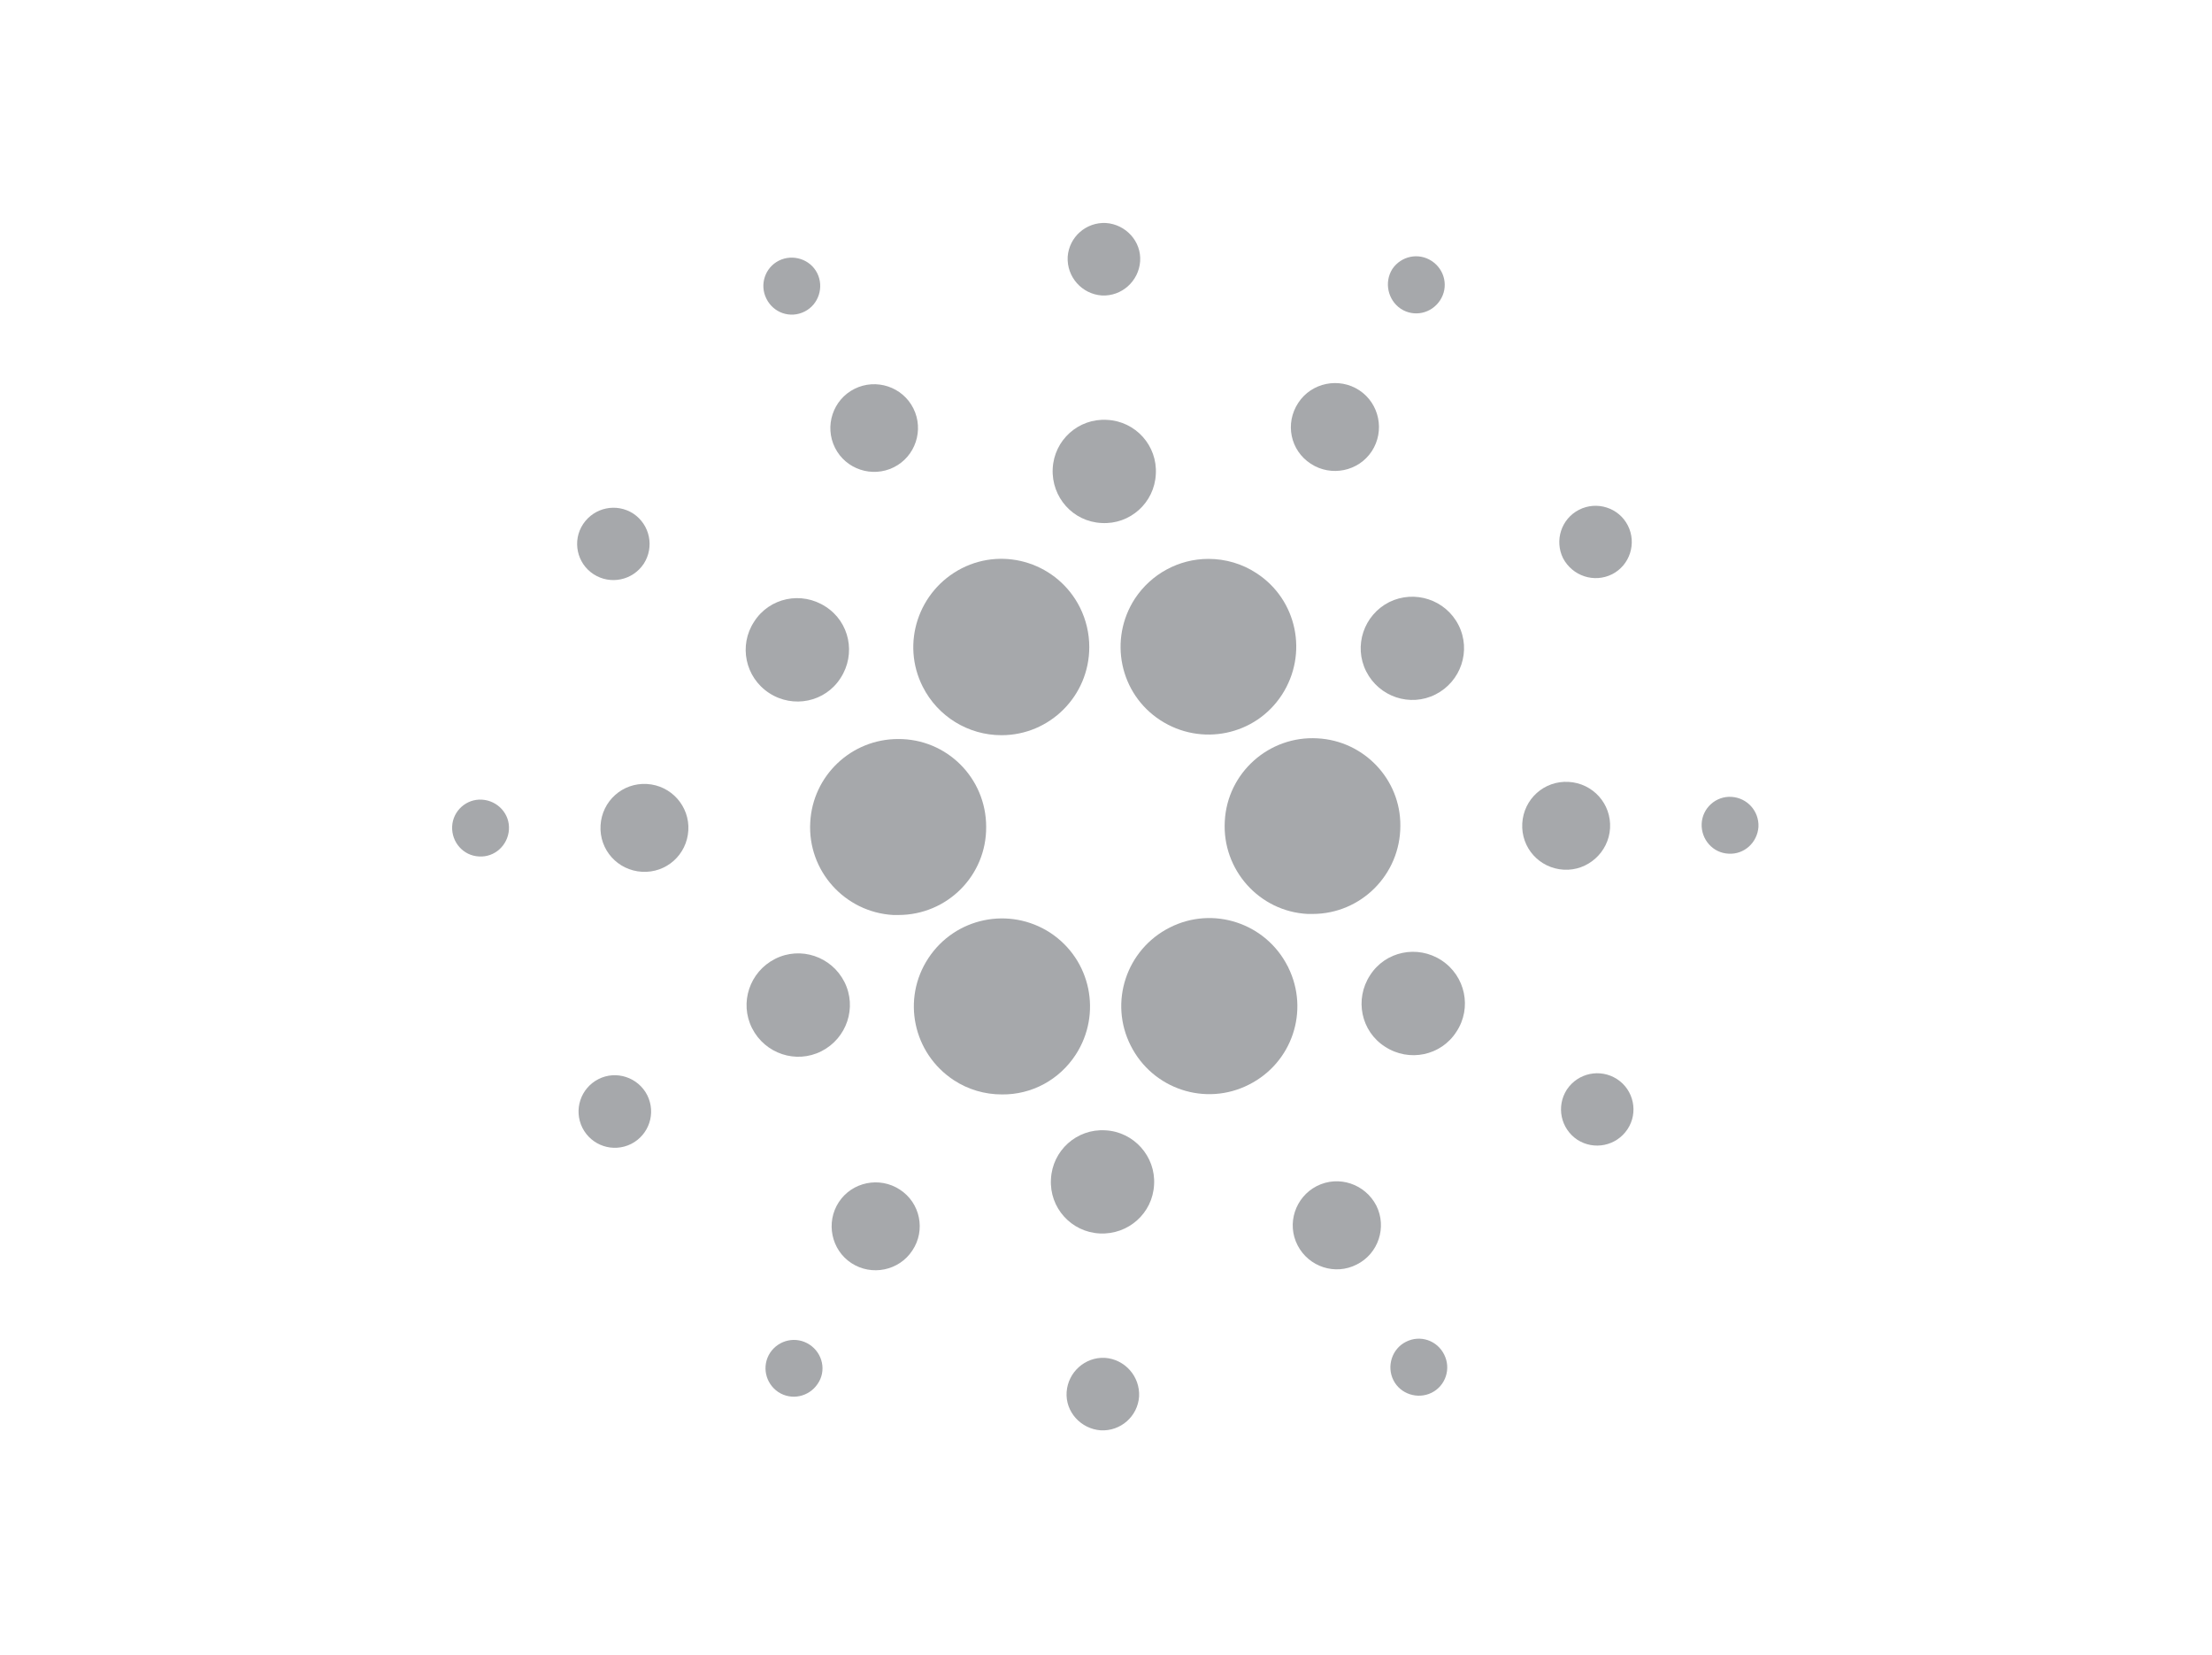 <svg width="635" height="475" viewBox="0 0 635 475" fill="none" xmlns="http://www.w3.org/2000/svg">
<path d="M232.6 236C231.8 249.9 242.5 261.8 256.4 262.6C256.9 262.6 257.4 262.6 257.9 262.6C271.9 262.6 283.2 251.3 283.1 237.3C283.1 223.3 271.8 212 257.8 212.1C244.4 212.1 233.3 222.6 232.6 236Z" fill="#A6A8AB"/>
<path d="M138.4 229.5C133.9 229.2 130 232.7 129.8 237.2C129.6 241.7 133 245.6 137.5 245.8C142 246.1 145.8 242.6 146.1 238.1C146.4 233.6 142.9 229.8 138.4 229.5Z" fill="#A6A8AB"/>
<path d="M231 89.4C235 87.4 236.6 82.4 234.6 78.4C232.6 74.4 227.6 72.8 223.6 74.8C219.6 76.8 218 81.7 220 85.7C222 89.8 226.9 91.5 231 89.4C231 89.4 230.9 89.4 231 89.4Z" fill="#A6A8AB"/>
<path d="M256.6 134.1C262.8 131 265.3 123.4 262.2 117.2C259.1 111 251.5 108.5 245.3 111.6C239.1 114.7 236.6 122.3 239.7 128.5C242.8 134.7 250.4 137.2 256.6 134.1Z" fill="#A6A8AB"/>
<path d="M170.4 164.8C175.2 167.9 181.6 166.6 184.8 161.8C187.9 157 186.6 150.6 181.8 147.4C177 144.3 170.6 145.6 167.4 150.4C164.2 155.2 165.6 161.7 170.4 164.8Z" fill="#A6A8AB"/>
<path d="M185.7 225C178.7 224.6 172.8 229.9 172.4 236.9C172 243.9 177.3 249.8 184.3 250.2C191.3 250.6 197.2 245.3 197.6 238.3C198 231.4 192.7 225.4 185.7 225Z" fill="#A6A8AB"/>
<path d="M171.8 309.7C166.7 312.3 164.6 318.5 167.2 323.7C169.8 328.8 176 330.9 181.2 328.3C186.3 325.7 188.4 319.5 185.8 314.3C183.2 309.2 176.9 307.1 171.8 309.7Z" fill="#A6A8AB"/>
<path d="M220.8 198.9C227.7 203.4 236.9 201.5 241.3 194.6C245.8 187.7 243.9 178.5 237 174.1C230.1 169.6 220.9 171.5 216.5 178.4C212 185.2 213.9 194.4 220.8 198.9Z" fill="#A6A8AB"/>
<path d="M376.3 133.1C382.1 136.9 390 135.3 393.8 129.5C397.6 123.7 396 115.8 390.2 112C384.4 108.2 376.5 109.8 372.7 115.6C368.8 121.5 370.4 129.3 376.3 133.1Z" fill="#A6A8AB"/>
<path d="M402.1 88.6C405.9 91.1 410.9 90 413.4 86.2C415.9 82.4 414.8 77.4 411 74.9C407.2 72.4 402.2 73.5 399.7 77.2C397.3 81 398.4 86.1 402.1 88.6Z" fill="#A6A8AB"/>
<path d="M378.2 211.9C364.3 211.1 352.3 221.8 351.6 235.7C350.8 249.6 361.5 261.6 375.4 262.3C375.9 262.3 376.4 262.3 376.8 262.3C390.7 262.3 402 251 402 237C402.1 223.7 391.6 212.6 378.2 211.9Z" fill="#A6A8AB"/>
<path d="M264.9 197.1C269.2 205.6 277.9 211 287.5 211C301.4 211 312.7 199.7 312.7 185.7C312.7 181.8 311.8 177.9 310 174.3C303.7 161.8 288.5 156.8 276.1 163.1C263.6 169.5 258.6 184.7 264.9 197.1Z" fill="#A6A8AB"/>
<path d="M462.8 164.8C467.9 162.2 469.9 155.9 467.3 150.8C464.7 145.7 458.4 143.7 453.3 146.3C448.2 148.9 446.2 155.1 448.7 160.2C451.4 165.3 457.6 167.4 462.8 164.8Z" fill="#A6A8AB"/>
<path d="M398.8 172.8C391.5 176.5 388.5 185.4 392.2 192.7C395.9 200 404.8 203 412.1 199.3C419.4 195.6 422.4 186.7 418.7 179.4C415 172.1 406.1 169.2 398.8 172.8Z" fill="#A6A8AB"/>
<path d="M316.3 84.8C322 85.1 326.9 80.7 327.3 75C327.7 69.3 323.2 64.4 317.5 64C311.8 63.7 306.9 68 306.5 73.7C306.2 79.5 310.6 84.4 316.3 84.8Z" fill="#A6A8AB"/>
<path d="M316.2 150.1C324.4 150.6 331.4 144.3 331.8 136.1C332.3 127.9 326 120.9 317.8 120.5C309.6 120 302.6 126.3 302.2 134.5C301.8 142.7 308 149.7 316.2 150.1Z" fill="#A6A8AB"/>
<path d="M235.8 301.7C243.1 298 246.1 289.1 242.4 281.8C238.7 274.5 229.8 271.5 222.5 275.2C215.2 278.9 212.2 287.8 215.9 295.1C219.6 302.4 228.5 305.4 235.8 301.7Z" fill="#A6A8AB"/>
<path d="M325.8 171.8C318.2 183.5 321.4 199.1 333.1 206.7C344.8 214.3 360.4 211.1 368 199.4C375.6 187.7 372.4 172.1 360.7 164.5C356.6 161.8 351.8 160.4 346.9 160.4C338.4 160.4 330.5 164.7 325.8 171.8Z" fill="#A6A8AB"/>
<path d="M369.7 277.4C363.4 264.9 348.2 259.9 335.8 266.2C323.3 272.5 318.3 287.7 324.6 300.1C330.9 312.6 346.1 317.6 358.5 311.3C370.9 305.1 376 290.1 369.8 277.6C369.8 277.5 369.8 277.5 369.7 277.4Z" fill="#A6A8AB"/>
<path d="M413.8 275.6C406.9 271.1 397.7 273 393.3 279.9C388.8 286.8 390.7 296 397.6 300.4C404.5 304.9 413.7 303 418.1 296.1C422.6 289.3 420.7 280.1 413.8 275.6Z" fill="#A6A8AB"/>
<path d="M462.2 237.7C462.6 230.7 457.3 224.8 450.3 224.4C443.3 224 437.4 229.3 437 236.3C436.6 243.3 441.9 249.2 448.9 249.6C455.8 250 461.8 244.6 462.2 237.7Z" fill="#A6A8AB"/>
<path d="M497.1 228.7C492.6 228.4 488.7 231.9 488.5 236.4C488.3 240.9 491.7 244.8 496.2 245C500.7 245.3 504.5 241.8 504.8 237.3C505 232.8 501.6 229 497.1 228.7Z" fill="#A6A8AB"/>
<path d="M464.2 309.7C459.4 306.6 453 307.9 449.8 312.7C446.7 317.5 448 323.9 452.8 327.1C457.6 330.2 464 328.9 467.2 324.1C470.4 319.3 469 312.8 464.2 309.7Z" fill="#A6A8AB"/>
<path d="M232.4 385.9C228.6 383.4 223.6 384.5 221.1 388.2C218.6 392 219.7 397 223.4 399.5C227.2 402 232.2 400.9 234.7 397.2C237.3 393.5 236.2 388.4 232.4 385.9Z" fill="#A6A8AB"/>
<path d="M403.6 385.1C399.6 387.1 398 392.1 400 396.1C402 400.1 407 401.7 411 399.7C415 397.7 416.6 392.8 414.6 388.8C412.6 384.7 407.7 383 403.6 385.1C403.6 385.1 403.7 385.1 403.6 385.1Z" fill="#A6A8AB"/>
<path d="M308.8 302.7C316.4 291 313.2 275.4 301.5 267.7C289.8 260.1 274.2 263.3 266.5 275C258.8 286.7 262.1 302.3 273.8 310C277.9 312.7 282.7 314.1 287.6 314.1C296.2 314.2 304.1 309.9 308.8 302.7Z" fill="#A6A8AB"/>
<path d="M258.3 341.4C252.5 337.6 244.6 339.2 240.8 345C237 350.8 238.6 358.7 244.4 362.5C250.2 366.3 258.1 364.7 261.9 358.9C265.8 353.1 264.2 345.2 258.3 341.4Z" fill="#A6A8AB"/>
<path d="M317.2 389.7C311.5 389.4 306.6 393.8 306.2 399.5C305.8 405.2 310.3 410.1 316 410.5C321.7 410.8 326.6 406.5 327 400.8C327.3 395 322.9 390.1 317.2 389.7Z" fill="#A6A8AB"/>
<path d="M317.3 324.4C309.1 323.9 302.1 330.2 301.7 338.4C301.2 346.6 307.5 353.6 315.7 354C323.9 354.4 330.9 348.2 331.3 340C331.8 331.9 325.5 324.8 317.3 324.4Z" fill="#A6A8AB"/>
<path d="M378 340.4C371.8 343.6 369.3 351.2 372.5 357.4C375.7 363.6 383.3 366.1 389.5 362.9C395.7 359.8 398.2 352.2 395.1 346C391.9 339.8 384.3 337.2 378 340.4Z" fill="#A6A8AB"/>
</svg>
